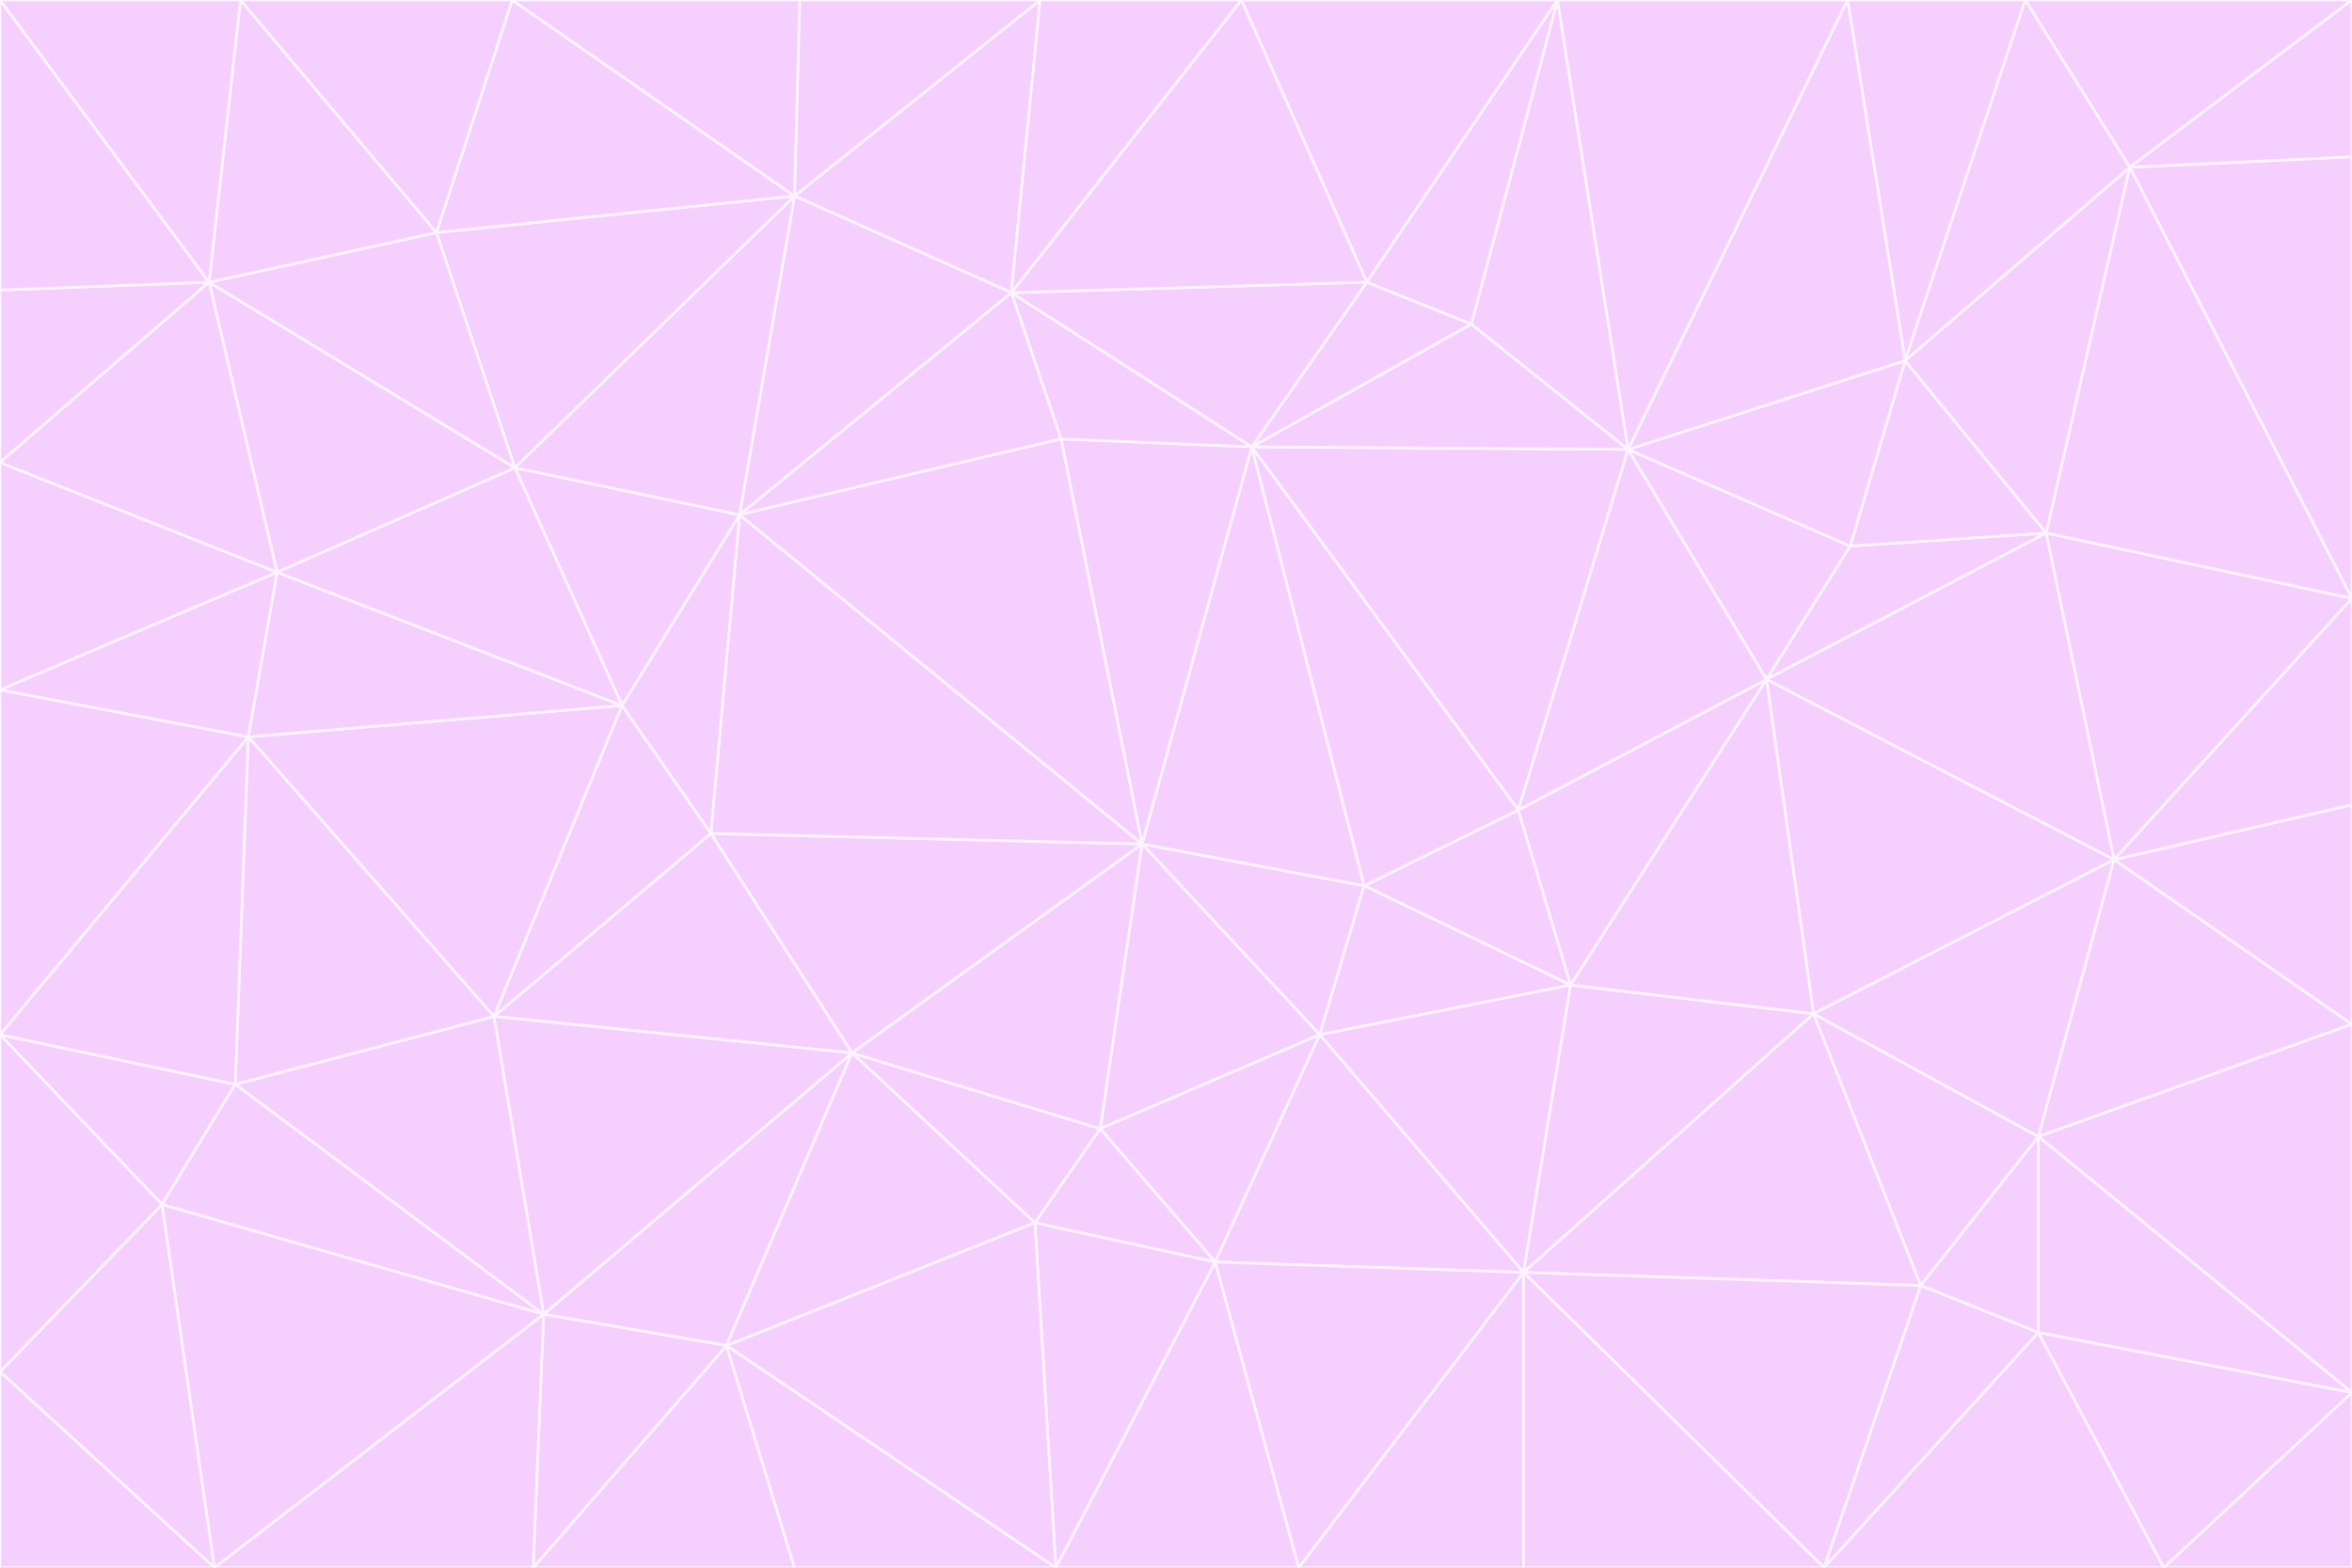 <svg id="visual" viewBox="0 0 900 600" width="900" height="600" xmlns="http://www.w3.org/2000/svg" xmlns:xlink="http://www.w3.org/1999/xlink" version="1.1"><rect x="0" y="0" width="900" height="600" fill="#333333" stroke="none"/><g stroke-width="1" stroke-linejoin="bevel"><path d="M437 323L505 396L522 339Z" fill="#f5d0fe" stroke="#fdf4ff"></path><path d="M437 323L421 432L505 396Z" fill="#f5d0fe" stroke="#fdf4ff"></path><path d="M601 377L581 310L522 339Z" fill="#f5d0fe" stroke="#fdf4ff"></path><path d="M522 339L479 171L437 323Z" fill="#f5d0fe" stroke="#fdf4ff"></path><path d="M421 432L465 483L505 396Z" fill="#f5d0fe" stroke="#fdf4ff"></path><path d="M505 396L601 377L522 339Z" fill="#f5d0fe" stroke="#fdf4ff"></path><path d="M583 487L601 377L505 396Z" fill="#f5d0fe" stroke="#fdf4ff"></path><path d="M326 403L396 468L421 432Z" fill="#f5d0fe" stroke="#fdf4ff"></path><path d="M421 432L396 468L465 483Z" fill="#f5d0fe" stroke="#fdf4ff"></path><path d="M437 323L326 403L421 432Z" fill="#f5d0fe" stroke="#fdf4ff"></path><path d="M465 483L583 487L505 396Z" fill="#f5d0fe" stroke="#fdf4ff"></path><path d="M581 310L479 171L522 339Z" fill="#f5d0fe" stroke="#fdf4ff"></path><path d="M437 323L272 319L326 403Z" fill="#f5d0fe" stroke="#fdf4ff"></path><path d="M479 171L406 168L437 323Z" fill="#f5d0fe" stroke="#fdf4ff"></path><path d="M283 197L272 319L437 323Z" fill="#f5d0fe" stroke="#fdf4ff"></path><path d="M583 487L694 388L601 377Z" fill="#f5d0fe" stroke="#fdf4ff"></path><path d="M601 377L676 260L581 310Z" fill="#f5d0fe" stroke="#fdf4ff"></path><path d="M581 310L623 172L479 171Z" fill="#f5d0fe" stroke="#fdf4ff"></path><path d="M694 388L676 260L601 377Z" fill="#f5d0fe" stroke="#fdf4ff"></path><path d="M676 260L623 172L581 310Z" fill="#f5d0fe" stroke="#fdf4ff"></path><path d="M479 171L387 112L406 168Z" fill="#f5d0fe" stroke="#fdf4ff"></path><path d="M404 600L497 600L465 483Z" fill="#f5d0fe" stroke="#fdf4ff"></path><path d="M465 483L497 600L583 487Z" fill="#f5d0fe" stroke="#fdf4ff"></path><path d="M583 487L735 492L694 388Z" fill="#f5d0fe" stroke="#fdf4ff"></path><path d="M404 600L465 483L396 468Z" fill="#f5d0fe" stroke="#fdf4ff"></path><path d="M623 172L563 124L479 171Z" fill="#f5d0fe" stroke="#fdf4ff"></path><path d="M387 112L283 197L406 168Z" fill="#f5d0fe" stroke="#fdf4ff"></path><path d="M406 168L283 197L437 323Z" fill="#f5d0fe" stroke="#fdf4ff"></path><path d="M283 197L238 270L272 319Z" fill="#f5d0fe" stroke="#fdf4ff"></path><path d="M208 503L278 515L326 403Z" fill="#f5d0fe" stroke="#fdf4ff"></path><path d="M563 124L523 108L479 171Z" fill="#f5d0fe" stroke="#fdf4ff"></path><path d="M189 389L326 403L272 319Z" fill="#f5d0fe" stroke="#fdf4ff"></path><path d="M326 403L278 515L396 468Z" fill="#f5d0fe" stroke="#fdf4ff"></path><path d="M278 515L404 600L396 468Z" fill="#f5d0fe" stroke="#fdf4ff"></path><path d="M523 108L387 112L479 171Z" fill="#f5d0fe" stroke="#fdf4ff"></path><path d="M497 600L583 600L583 487Z" fill="#f5d0fe" stroke="#fdf4ff"></path><path d="M676 260L708 209L623 172Z" fill="#f5d0fe" stroke="#fdf4ff"></path><path d="M623 172L596 0L563 124Z" fill="#f5d0fe" stroke="#fdf4ff"></path><path d="M783 204L708 209L676 260Z" fill="#f5d0fe" stroke="#fdf4ff"></path><path d="M238 270L189 389L272 319Z" fill="#f5d0fe" stroke="#fdf4ff"></path><path d="M698 600L735 492L583 487Z" fill="#f5d0fe" stroke="#fdf4ff"></path><path d="M694 388L809 329L676 260Z" fill="#f5d0fe" stroke="#fdf4ff"></path><path d="M204 600L304 600L278 515Z" fill="#f5d0fe" stroke="#fdf4ff"></path><path d="M278 515L304 600L404 600Z" fill="#f5d0fe" stroke="#fdf4ff"></path><path d="M189 389L208 503L326 403Z" fill="#f5d0fe" stroke="#fdf4ff"></path><path d="M735 492L780 435L694 388Z" fill="#f5d0fe" stroke="#fdf4ff"></path><path d="M398 0L304 75L387 112Z" fill="#f5d0fe" stroke="#fdf4ff"></path><path d="M387 112L304 75L283 197Z" fill="#f5d0fe" stroke="#fdf4ff"></path><path d="M283 197L197 179L238 270Z" fill="#f5d0fe" stroke="#fdf4ff"></path><path d="M238 270L95 282L189 389Z" fill="#f5d0fe" stroke="#fdf4ff"></path><path d="M304 75L197 179L283 197Z" fill="#f5d0fe" stroke="#fdf4ff"></path><path d="M583 600L698 600L583 487Z" fill="#f5d0fe" stroke="#fdf4ff"></path><path d="M735 492L780 510L780 435Z" fill="#f5d0fe" stroke="#fdf4ff"></path><path d="M783 204L729 138L708 209Z" fill="#f5d0fe" stroke="#fdf4ff"></path><path d="M708 209L729 138L623 172Z" fill="#f5d0fe" stroke="#fdf4ff"></path><path d="M596 0L475 0L523 108Z" fill="#f5d0fe" stroke="#fdf4ff"></path><path d="M523 108L475 0L387 112Z" fill="#f5d0fe" stroke="#fdf4ff"></path><path d="M780 435L809 329L694 388Z" fill="#f5d0fe" stroke="#fdf4ff"></path><path d="M698 600L780 510L735 492Z" fill="#f5d0fe" stroke="#fdf4ff"></path><path d="M780 435L900 392L809 329Z" fill="#f5d0fe" stroke="#fdf4ff"></path><path d="M809 329L783 204L676 260Z" fill="#f5d0fe" stroke="#fdf4ff"></path><path d="M596 0L523 108L563 124Z" fill="#f5d0fe" stroke="#fdf4ff"></path><path d="M475 0L398 0L387 112Z" fill="#f5d0fe" stroke="#fdf4ff"></path><path d="M208 503L204 600L278 515Z" fill="#f5d0fe" stroke="#fdf4ff"></path><path d="M82 600L204 600L208 503Z" fill="#f5d0fe" stroke="#fdf4ff"></path><path d="M707 0L596 0L623 172Z" fill="#f5d0fe" stroke="#fdf4ff"></path><path d="M106 219L95 282L238 270Z" fill="#f5d0fe" stroke="#fdf4ff"></path><path d="M189 389L90 415L208 503Z" fill="#f5d0fe" stroke="#fdf4ff"></path><path d="M95 282L90 415L189 389Z" fill="#f5d0fe" stroke="#fdf4ff"></path><path d="M197 179L106 219L238 270Z" fill="#f5d0fe" stroke="#fdf4ff"></path><path d="M80 108L106 219L197 179Z" fill="#f5d0fe" stroke="#fdf4ff"></path><path d="M167 89L197 179L304 75Z" fill="#f5d0fe" stroke="#fdf4ff"></path><path d="M398 0L306 0L304 75Z" fill="#f5d0fe" stroke="#fdf4ff"></path><path d="M196 0L167 89L304 75Z" fill="#f5d0fe" stroke="#fdf4ff"></path><path d="M775 0L707 0L729 138Z" fill="#f5d0fe" stroke="#fdf4ff"></path><path d="M729 138L707 0L623 172Z" fill="#f5d0fe" stroke="#fdf4ff"></path><path d="M0 396L62 461L90 415Z" fill="#f5d0fe" stroke="#fdf4ff"></path><path d="M90 415L62 461L208 503Z" fill="#f5d0fe" stroke="#fdf4ff"></path><path d="M0 396L90 415L95 282Z" fill="#f5d0fe" stroke="#fdf4ff"></path><path d="M900 533L900 392L780 435Z" fill="#f5d0fe" stroke="#fdf4ff"></path><path d="M809 329L900 229L783 204Z" fill="#f5d0fe" stroke="#fdf4ff"></path><path d="M783 204L815 64L729 138Z" fill="#f5d0fe" stroke="#fdf4ff"></path><path d="M900 533L780 435L780 510Z" fill="#f5d0fe" stroke="#fdf4ff"></path><path d="M900 392L900 308L809 329Z" fill="#f5d0fe" stroke="#fdf4ff"></path><path d="M698 600L828 600L780 510Z" fill="#f5d0fe" stroke="#fdf4ff"></path><path d="M900 308L900 229L809 329Z" fill="#f5d0fe" stroke="#fdf4ff"></path><path d="M900 229L815 64L783 204Z" fill="#f5d0fe" stroke="#fdf4ff"></path><path d="M306 0L196 0L304 75Z" fill="#f5d0fe" stroke="#fdf4ff"></path><path d="M167 89L80 108L197 179Z" fill="#f5d0fe" stroke="#fdf4ff"></path><path d="M828 600L900 533L780 510Z" fill="#f5d0fe" stroke="#fdf4ff"></path><path d="M62 461L82 600L208 503Z" fill="#f5d0fe" stroke="#fdf4ff"></path><path d="M815 64L775 0L729 138Z" fill="#f5d0fe" stroke="#fdf4ff"></path><path d="M92 0L80 108L167 89Z" fill="#f5d0fe" stroke="#fdf4ff"></path><path d="M0 264L0 396L95 282Z" fill="#f5d0fe" stroke="#fdf4ff"></path><path d="M0 264L95 282L106 219Z" fill="#f5d0fe" stroke="#fdf4ff"></path><path d="M62 461L0 525L82 600Z" fill="#f5d0fe" stroke="#fdf4ff"></path><path d="M0 177L0 264L106 219Z" fill="#f5d0fe" stroke="#fdf4ff"></path><path d="M828 600L900 600L900 533Z" fill="#f5d0fe" stroke="#fdf4ff"></path><path d="M0 396L0 525L62 461Z" fill="#f5d0fe" stroke="#fdf4ff"></path><path d="M0 111L0 177L80 108Z" fill="#f5d0fe" stroke="#fdf4ff"></path><path d="M80 108L0 177L106 219Z" fill="#f5d0fe" stroke="#fdf4ff"></path><path d="M900 229L900 60L815 64Z" fill="#f5d0fe" stroke="#fdf4ff"></path><path d="M815 64L900 0L775 0Z" fill="#f5d0fe" stroke="#fdf4ff"></path><path d="M196 0L92 0L167 89Z" fill="#f5d0fe" stroke="#fdf4ff"></path><path d="M0 525L0 600L82 600Z" fill="#f5d0fe" stroke="#fdf4ff"></path><path d="M0 0L0 111L80 108Z" fill="#f5d0fe" stroke="#fdf4ff"></path><path d="M900 60L900 0L815 64Z" fill="#f5d0fe" stroke="#fdf4ff"></path><path d="M92 0L0 0L80 108Z" fill="#f5d0fe" stroke="#fdf4ff"></path></g></svg>